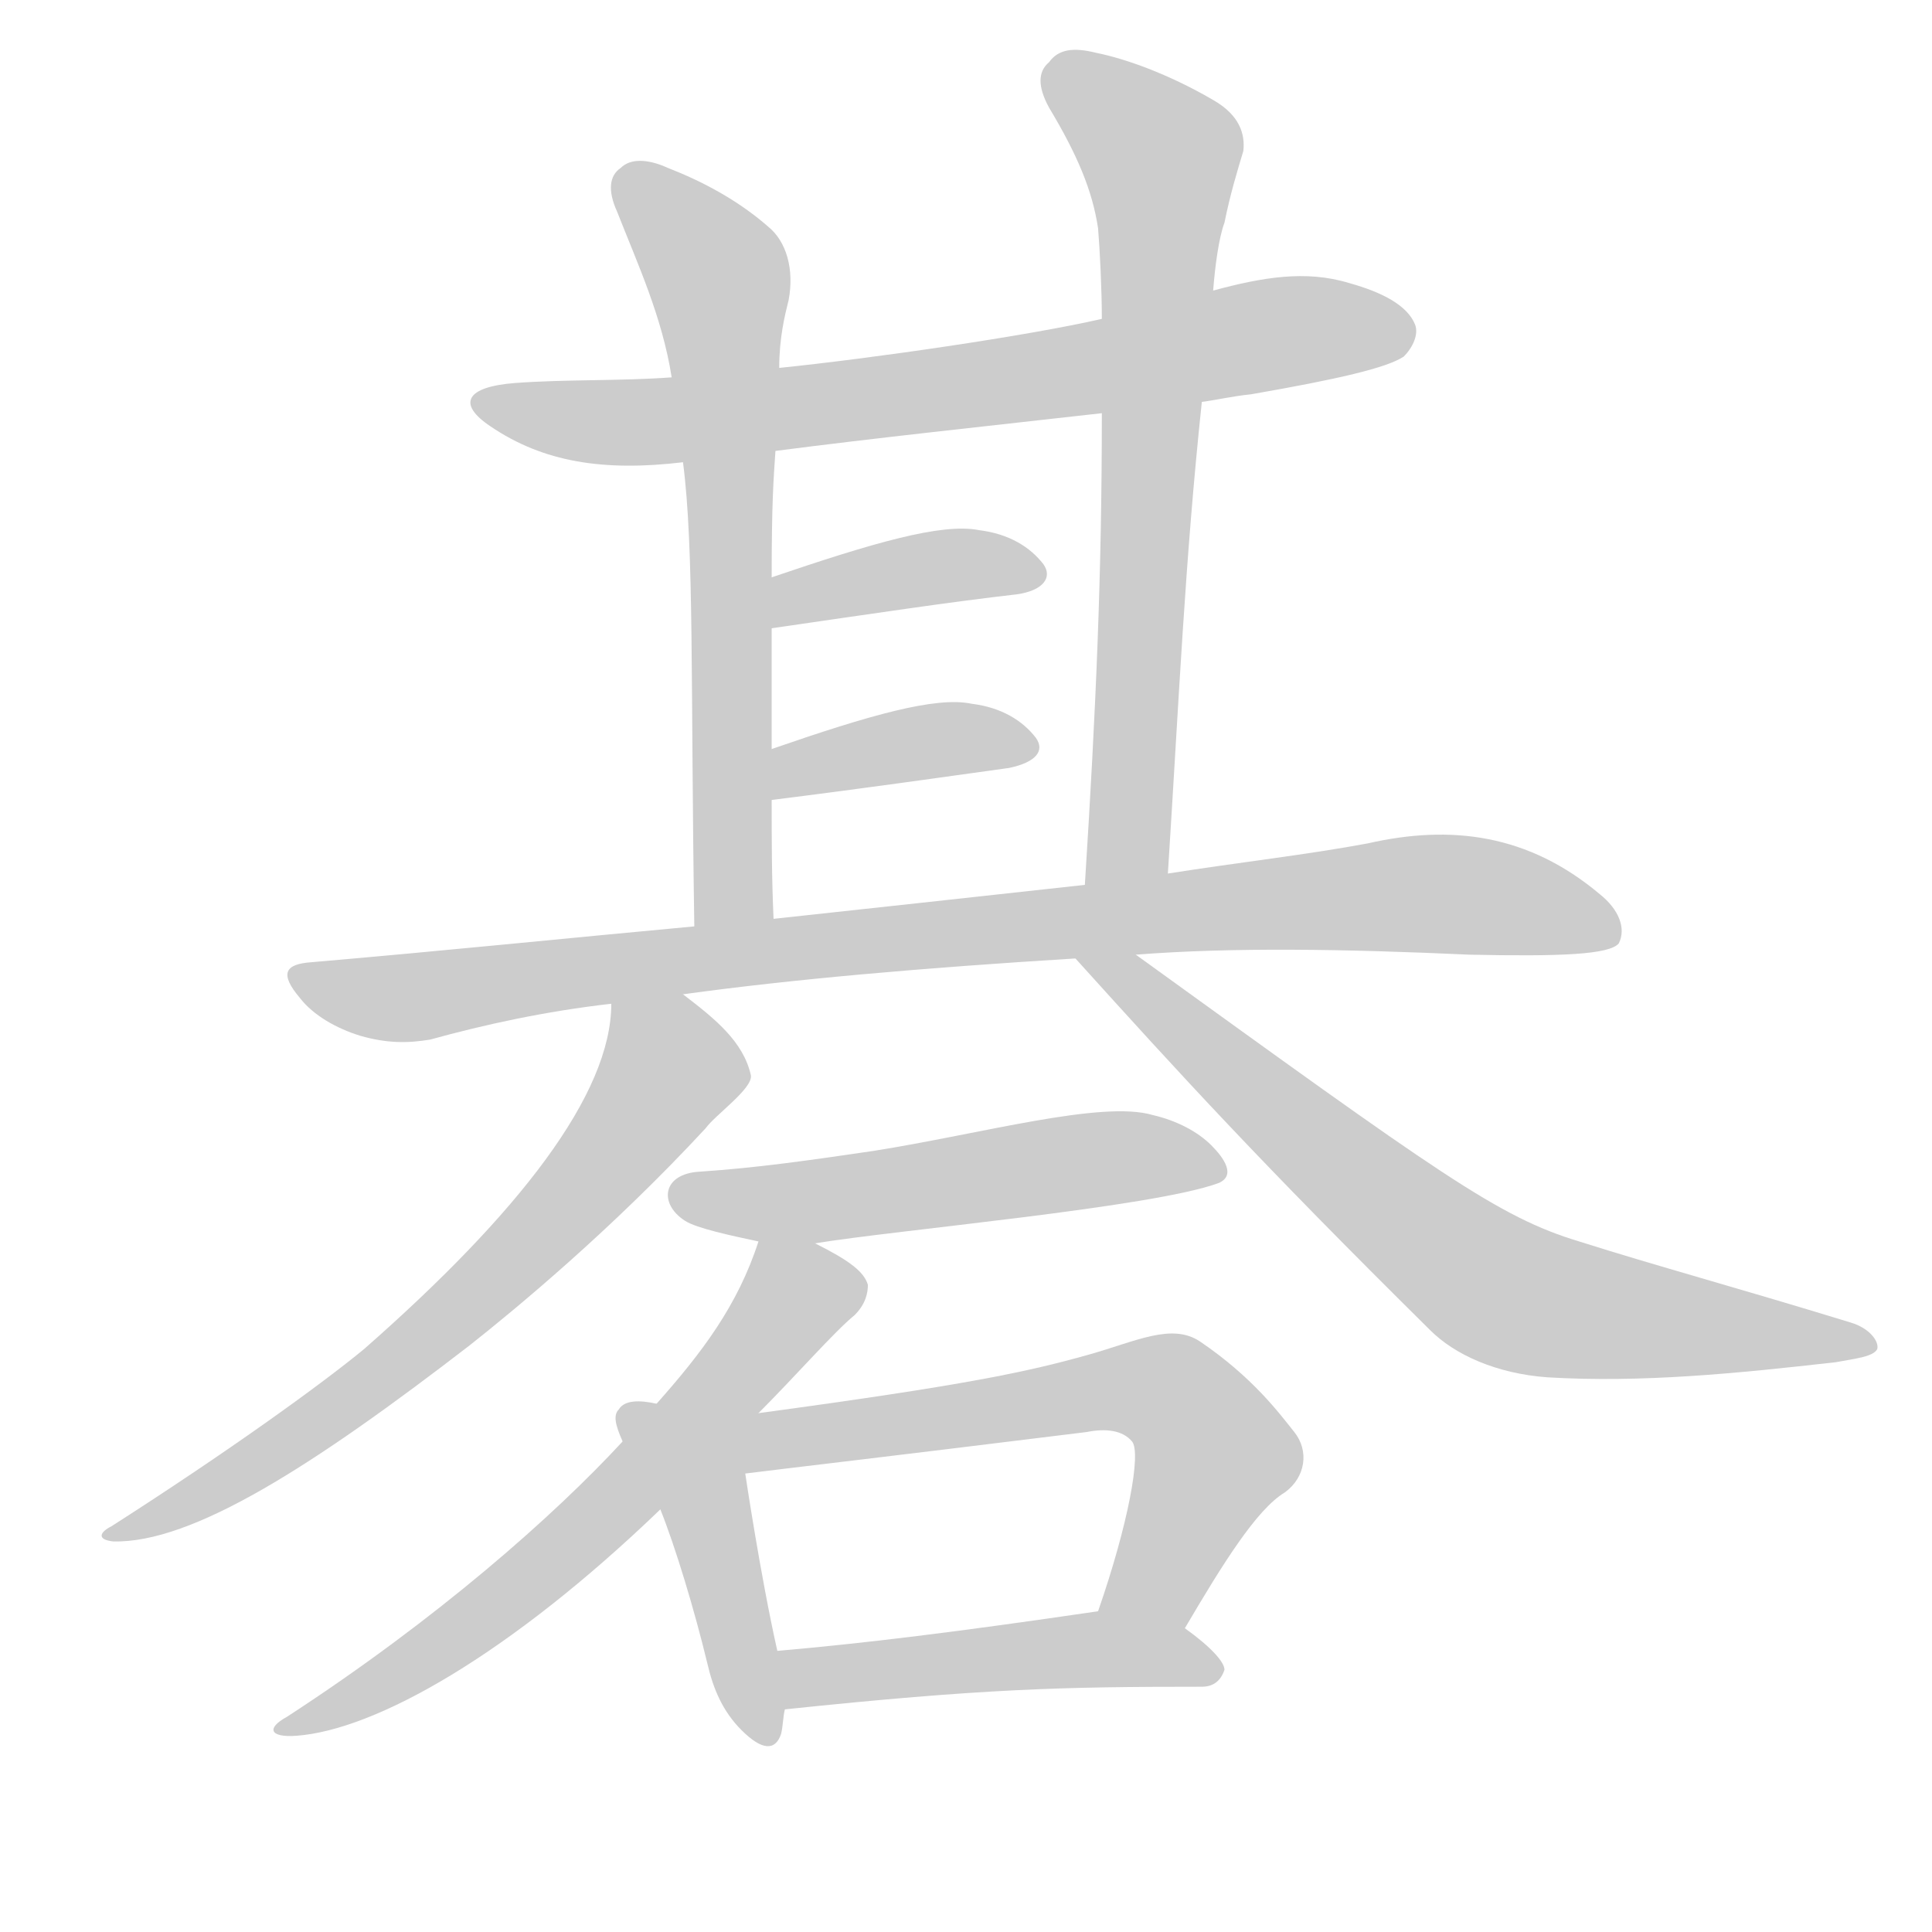 <!--
AnimCJK 2016-2018 Copyright Francois Mizessyn - https://github.com/parsimonhi/animCJK
Derived from:
    MakeMeAHanzi project - https://github.com/skishore/makemeahanzi
    Arphic PL KaitiM GB - https://apps.ubuntu.com/cat/applications/precise/fonts-arphic-gkai00mp/
    Arphic PL UKai - https://apps.ubuntu.com/cat/applications/fonts-arphic-ukai/
You can redistribute and/or modify this file under the terms of the Arphic Public License
as published by Arphic Technology Co., Ltd.
You should have received a copy of this license (the directory "APL") along with this file;
if not, see http://ftp.gnu.org/non-gnu/chinese-fonts-truetype/LICENSE.
-->
<svg id="z30849" class="acjk" version="1.1" viewBox="0 0 1024 1024" xmlns="http://www.w3.org/2000/svg" xmlns:xlink="http://www.w3.org/1999/xlink">
<style>
<![CDATA[
@keyframes z30849k {
	from {
		stroke:#ccc;
		stroke-dashoffset:3334;
	}
	1% {
		stroke:#c00;
		stroke-dashoffset:3334;
	}
	75% {
		stroke:#c00;
		stroke-dashoffset:0;
	}
	to {
		stroke:#000;
	}
}
#z30849 path[clip-path] {
	animation:z30849k 1s linear both;
	stroke-dasharray:3334;
	stroke-width:128;
	stroke-linecap:round;
	fill:none;
}
#z30849 path[clip-path="url(#z30849c1)"] {animation-delay:1s;}
#z30849 path[clip-path="url(#z30849c2)"] {animation-delay:2s;}
#z30849 path[clip-path="url(#z30849c3)"] {animation-delay:3s;}
#z30849 path[clip-path="url(#z30849c4)"] {animation-delay:4s;}
#z30849 path[clip-path="url(#z30849c5)"] {animation-delay:5s;}
#z30849 path[clip-path="url(#z30849c6)"] {animation-delay:6s;}
#z30849 path[clip-path="url(#z30849c7)"] {animation-delay:7s;}
#z30849 path[clip-path="url(#z30849c8)"] {animation-delay:8s;}
#z30849 path[clip-path="url(#z30849c9)"] {animation-delay:9s;}
#z30849 path[clip-path="url(#z30849c10)"] {animation-delay:10s;}
#z30849 path[clip-path="url(#z30849c11)"] {animation-delay:11s;}
#z30849 path[clip-path="url(#z30849c12)"] {animation-delay:12s;}
#z30849 path[clip-path="url(#z30849c13)"] {animation-delay:13s;}
#z30849 path {fill:#ccc;}
]]>
</style>
<path id="z30849d1" d="M637 213C645 212 653 210 663 209C709 201 735 195 744 189C749 184 752 177 750 172C746 162 733 155 715 150C692 143 669 147 643 154C604 164 604 164 584 169C545 178 462 190 413 195C375 198 375 198 356 200C329 202 300 201 273 203C247 205 242 214 260 226C288 245 320 250 362 245C395 241 395 241 411 239C465 232 522 226 584 219C619 215 619 215 637 213Z"/>
<path id="z30849d2" d="M413 195C413 179 416 167 418 159C421 143 417 128 407 120C391 106 372 96 354 89C343 84 334 84 329 89C323 93 322 101 327 112C338 140 351 168 356 200C360 230 360 230 362 245C368 291 366 363 368 491C368 505 410 501 410 487C409 465 409 444 409 424C409 406 409 406 409 397C409 375 409 354 409 333C409 315 409 315 409 306C409 266 410 254 411 239C412 210 412 210 413 195Z"/>
<path id="z30849d3" d="M619 463C625 369 628 298 637 213C641 174 641 174 643 154C644 141 646 126 649 118C652 103 656 90 659 80C660 71 657 61 643 53C619 39 596 31 581 28C569 25 561 26 556 33C550 38 550 46 556 57C571 82 579 101 582 121C583 133 584 154 584 169C584 202 584 202 584 219C584 304 581 374 575 469C575 484 619 478 619 463Z"/>
<path id="z30849d4" d="M409 333C464 325 504 319 539 315C553 313 558 306 553 299C546 290 535 283 519 281C499 277 462 288 409 306C400 309 400 335 409 333Z"/>
<path id="z30849d5" d="M409 424C457 418 499 412 535 407C549 404 554 398 549 391C542 382 531 375 515 373C496 369 461 379 409 397C401 400 400 426 409 424Z"/>
<path id="z30849d6" d="M602 506C653 502 713 503 779 506C827 507 853 506 858 500C862 492 858 482 848 474C810 442 769 437 725 447C693 453 657 457 619 463C590 467 590 467 575 469C548 472 438 484 410 487C382 490 382 490 368 491C303 497 235 504 165 510C151 511 148 516 159 529C166 538 178 545 191 549C205 553 216 553 228 551C257 543 289 536 324 532C349 529 349 529 362 527C420 519 489 513 570 508C591 507 591 507 602 506Z"/>
<path id="z30849d7" d="M324 532C324 580 275 643 193 715C170 734 120 770 59 809C53 812 51 816 60 817C102 818 166 777 249 713C273 694 324 652 374 598C379 591 399 577 398 570C394 552 379 540 362 527C352 519 324 519 324 532Z"/>
<path id="z30849d8" d="M570 508C626 570 668 616 758 705C771 718 793 728 820 730C870 733 920 728 973 722C984 720 993 719 995 715C996 711 991 704 981 701C919 682 878 671 837 658C794 645 764 623 602 506C594 499 564 499 570 508Z"/>
<path id="z30849d9" d="M432 659C474 652 611 640 646 627C655 623 649 614 642 607C635 600 624 594 611 591C584 583 520 601 463 610C429 615 401 619 371 621C351 622 349 638 363 647C369 651 388 655 402 658C422 659 422 659 432 659Z"/>
<path id="z30849d10" d="M402 749C422 729 442 706 453 697C459 691 460 685 460 681C458 674 450 668 432 659C423 655 406 649 402 658C391 692 372 717 348 744C336 757 336 757 330 764C294 803 232 858 152 910C141 916 143 921 157 920C199 917 270 877 350 800C385 766 385 766 402 749Z"/>
<path id="z30849d11" d="M348 744C339 742 331 742 328 747C325 750 326 755 330 764C343 788 343 788 350 800C358 820 368 853 375 882C378 895 383 907 393 917C404 928 411 928 414 919C415 915 415 910 416 906C418 896 414 885 412 875C403 835 395 781 395 781C392 768 382 756 370 751C363 748 355 745 348 744Z"/>
<path id="z30849d12" d="M628 863C648 829 666 800 681 791C692 783 694 769 686 759C678 749 664 730 636 711C621 701 602 711 577 718C545 727 513 734 402 749C392 750 382 751 370 751C357 751 382 783 395 781C419 778 471 772 576 759C586 757 595 758 600 764C605 770 598 808 582 854C576 869 619 875 628 863Z"/>
<path id="z30849d13" d="M416 906C521 895 563 894 637 894C643 894 647 891 649 885C649 881 642 873 628 863C615 855 597 851 582 854C507 865 458 871 412 875C402 877 406 908 416 906Z"/>
<defs>
	<clipPath id="z30849c1"><use xlink:href="#z30849d1"/></clipPath>
	<clipPath id="z30849c2"><use xlink:href="#z30849d2"/></clipPath>
	<clipPath id="z30849c3"><use xlink:href="#z30849d3"/></clipPath>
	<clipPath id="z30849c4"><use xlink:href="#z30849d4"/></clipPath>
	<clipPath id="z30849c5"><use xlink:href="#z30849d5"/></clipPath>
	<clipPath id="z30849c6"><use xlink:href="#z30849d6"/></clipPath>
	<clipPath id="z30849c7"><use xlink:href="#z30849d7"/></clipPath>
	<clipPath id="z30849c8"><use xlink:href="#z30849d8"/></clipPath>
	<clipPath id="z30849c9"><use xlink:href="#z30849d9"/></clipPath>
	<clipPath id="z30849c10"><use xlink:href="#z30849d10"/></clipPath>
	<clipPath id="z30849c11"><use xlink:href="#z30849d11"/></clipPath>
	<clipPath id="z30849c12"><use xlink:href="#z30849d12"/></clipPath>
	<clipPath id="z30849c13"><use xlink:href="#z30849d13"/></clipPath>
</defs>
<path pathLength="3333" clip-path="url(#z30849c1)" d="M260 214L383 220L746 169"/>
<path pathLength="3333" clip-path="url(#z30849c2)" d="M335 92L383 157L392 488"/>
<path pathLength="3333" clip-path="url(#z30849c3)" d="M560 34L619 101L590 466"/>
<path pathLength="3333" clip-path="url(#z30849c4)" d="M414 325L547 303"/>
<path pathLength="3333" clip-path="url(#z30849c5)" d="M417 415L546 393"/>
<path pathLength="3333" clip-path="url(#z30849c6)" d="M160 516L215 529L747 474L854 485"/>
<path pathLength="3333" clip-path="url(#z30849c7)" d="M329 539L353 578L284 660L182 744L65 812"/>
<path pathLength="3333" clip-path="url(#z30849c8)" d="M581 514L790 663L986 713"/>
<path pathLength="3333" clip-path="url(#z30849c9)" d="M363 638L638 617"/>
<path pathLength="3333" clip-path="url(#z30849c10)" d="M406 668L424 689L296 819L155 915"/>
<path pathLength="3333" clip-path="url(#z30849c11)" d="M335 752L374 795L406 918"/>
<path pathLength="3333" clip-path="url(#z30849c12)" d="M381 760L609 739L644 782L600 857"/>
<path pathLength="3333" clip-path="url(#z30849c13)" d="M419 882L643 883"/>
</svg>
